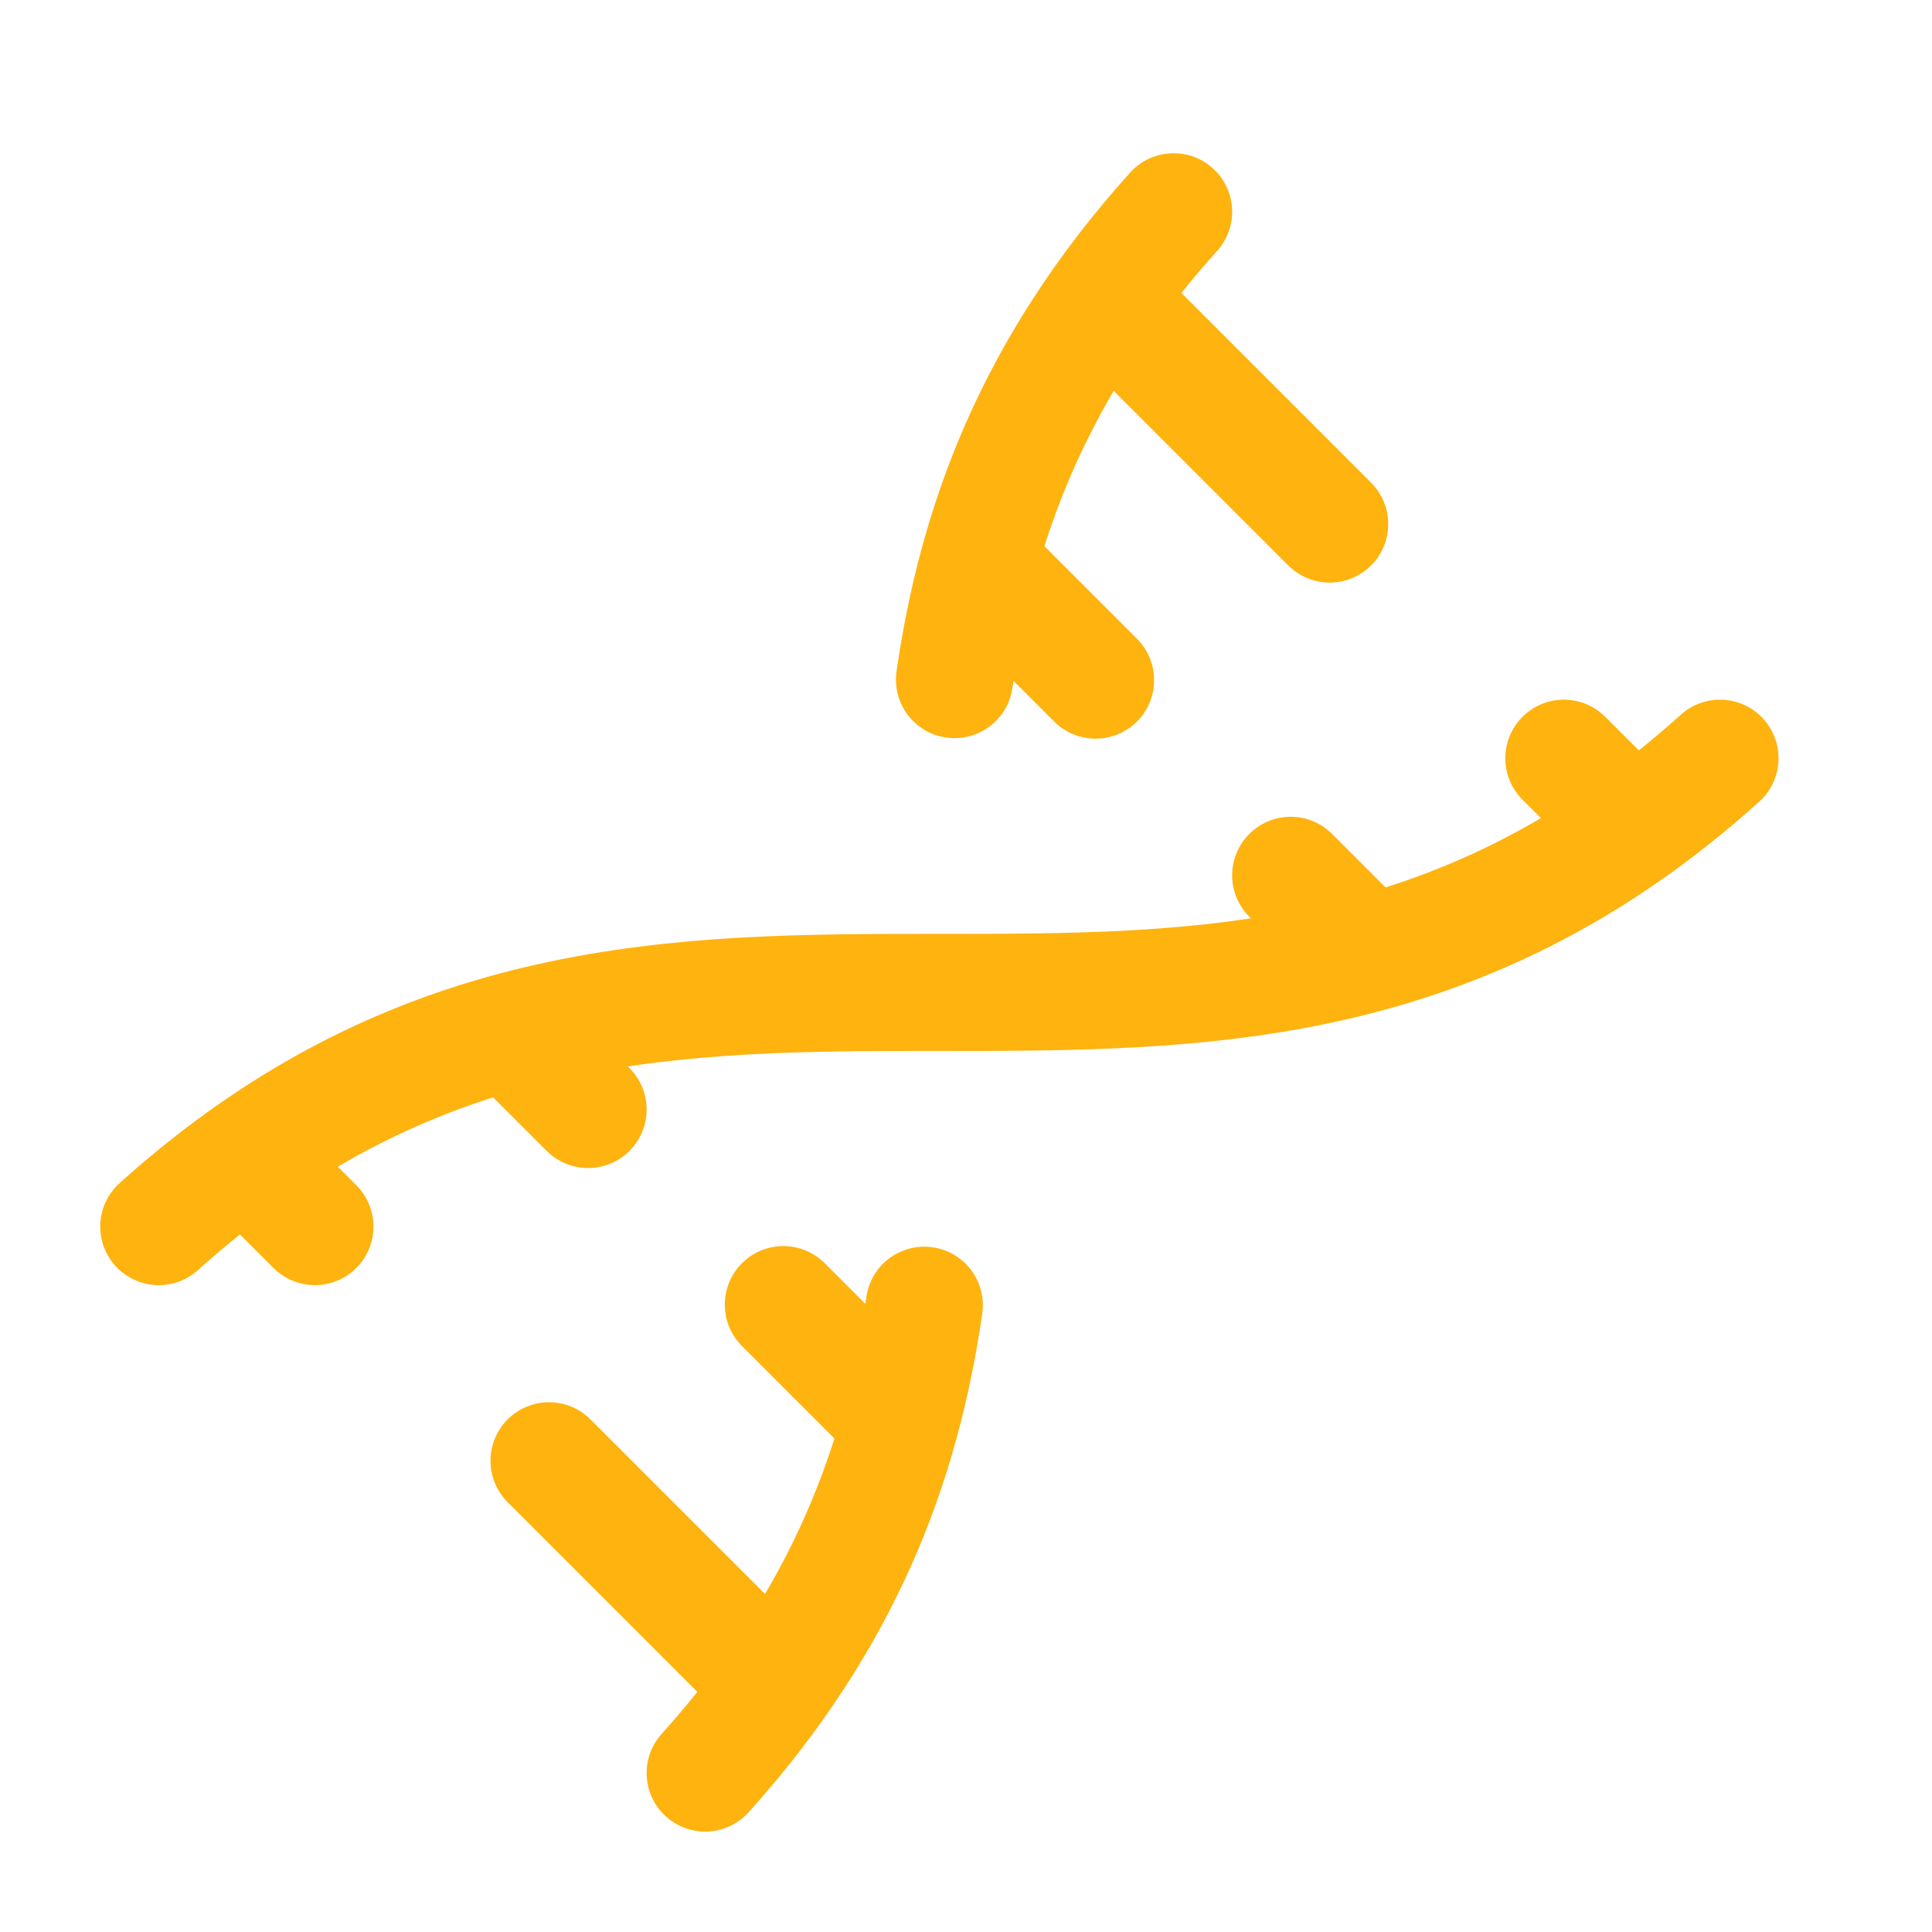 <svg fill="none" height="33" viewBox="0 0 33 33" width="33" xmlns="http://www.w3.org/2000/svg"><path d="m13.38 22.284 2 2m3.333-12.667-2-2m3.333-6c-2.397 2.664-3.357 5.327-3.743 7.991m5.743 3.343 1.333 1.333m-.667-7.333-3.855-3.855m-16.145 15.855c8.889-8 17.777 0 26.667-8m-2.667 0 1.188 1.188m-23.709 5.624 1.188 1.188m3.333-3.333 1.333 1.333m-.667 6 3.855 3.855m-1.188 1.479c2.397-2.664 3.357-5.327 3.743-7.991" stroke="#ffb30f" stroke-linecap="round" stroke-linejoin="round" stroke-width="2"/></svg>
